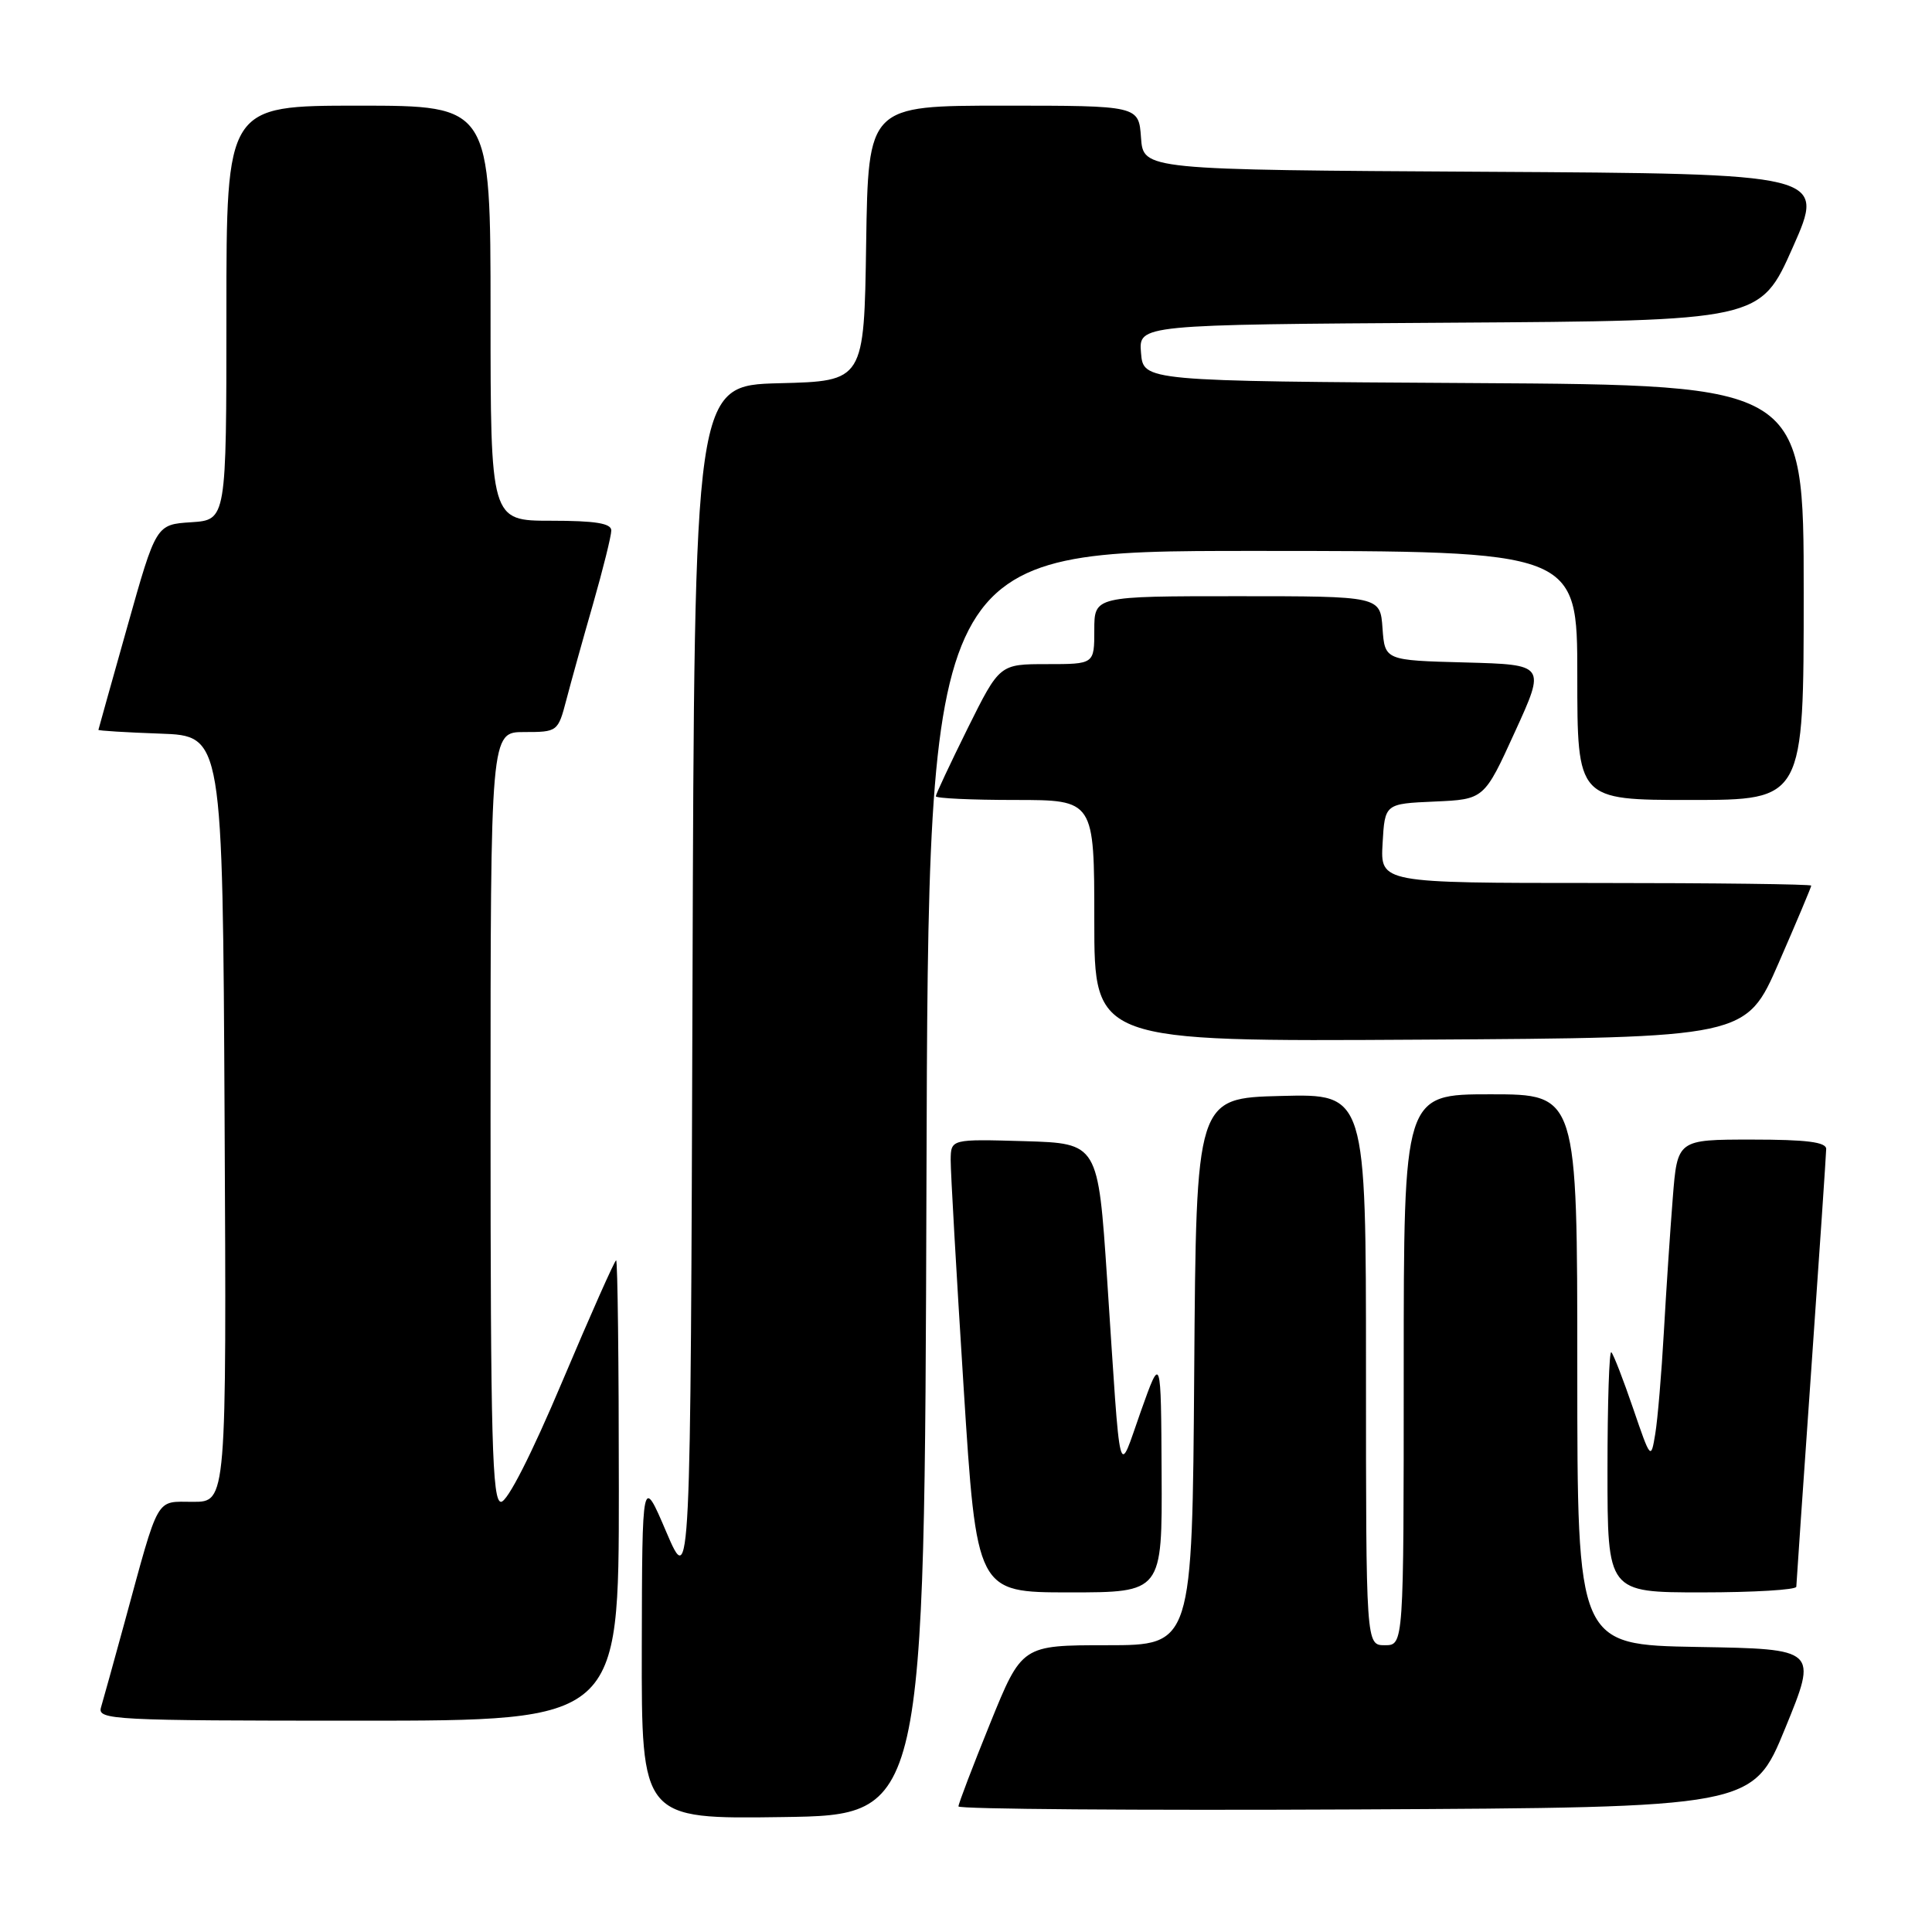 <?xml version="1.0" encoding="UTF-8" standalone="no"?>
<!DOCTYPE svg PUBLIC "-//W3C//DTD SVG 1.1//EN" "http://www.w3.org/Graphics/SVG/1.1/DTD/svg11.dtd" >
<svg xmlns="http://www.w3.org/2000/svg" xmlns:xlink="http://www.w3.org/1999/xlink" version="1.1" viewBox="0 0 256 256">
 <g >
 <path fill="currentColor"
d=" M 122.76 156.75 C 123.01 73.00 123.01 73.00 166.01 73.00 C 209.00 73.00 209.00 73.00 209.00 89.50 C 209.00 106.00 209.00 106.00 224.00 106.00 C 239.00 106.00 239.00 106.00 239.00 78.51 C 239.00 51.02 239.00 51.02 195.25 50.76 C 151.50 50.50 151.50 50.50 151.19 46.76 C 150.88 43.02 150.88 43.02 192.06 42.76 C 233.24 42.50 233.24 42.50 237.56 32.76 C 241.88 23.02 241.88 23.02 196.69 22.76 C 151.50 22.50 151.50 22.50 151.19 18.25 C 150.89 14.00 150.89 14.00 132.97 14.00 C 115.05 14.00 115.05 14.00 114.77 32.25 C 114.50 50.50 114.50 50.50 103.26 50.78 C 92.01 51.07 92.01 51.07 91.76 130.78 C 91.50 210.50 91.50 210.50 88.29 203.00 C 85.09 195.50 85.09 195.50 85.04 218.27 C 85.00 241.04 85.00 241.04 103.75 240.77 C 122.50 240.50 122.50 240.50 122.76 156.75 Z  M 236.55 229.00 C 240.85 218.50 240.85 218.50 224.93 218.23 C 209.00 217.95 209.00 217.95 209.00 181.48 C 209.00 145.00 209.00 145.00 197.50 145.00 C 186.00 145.00 186.00 145.00 186.00 181.50 C 186.00 218.00 186.00 218.00 183.50 218.00 C 181.00 218.00 181.00 218.00 181.00 181.47 C 181.00 144.93 181.00 144.93 169.75 145.22 C 158.50 145.50 158.50 145.50 158.24 181.75 C 157.98 218.00 157.98 218.00 146.69 218.00 C 135.40 218.00 135.40 218.00 131.20 228.35 C 128.89 234.05 127.00 239.00 127.00 239.36 C 127.00 239.72 150.68 239.90 179.62 239.76 C 232.25 239.50 232.25 239.50 236.55 229.00 Z  M 82.00 197.50 C 82.00 180.72 81.84 167.00 81.64 167.00 C 81.45 167.00 78.25 174.20 74.53 183.00 C 70.42 192.74 67.23 199.00 66.39 199.00 C 65.22 199.00 65.00 190.85 65.00 148.00 C 65.00 97.00 65.00 97.00 69.46 97.00 C 73.87 97.00 73.94 96.95 75.04 92.75 C 75.65 90.41 77.24 84.69 78.58 80.04 C 79.91 75.39 81.00 71.00 81.00 70.29 C 81.00 69.34 78.88 69.00 73.00 69.00 C 65.00 69.00 65.00 69.00 65.00 41.50 C 65.00 14.00 65.00 14.00 47.50 14.00 C 30.00 14.00 30.00 14.00 30.00 41.45 C 30.00 68.89 30.00 68.89 25.34 69.20 C 20.68 69.50 20.68 69.50 16.88 83.00 C 14.79 90.42 13.06 96.59 13.04 96.71 C 13.02 96.82 16.71 97.05 21.25 97.21 C 29.50 97.50 29.50 97.50 29.76 148.25 C 30.02 199.00 30.02 199.00 25.59 199.00 C 20.54 199.00 21.17 197.89 16.50 215.00 C 15.07 220.22 13.67 225.29 13.38 226.25 C 12.90 227.89 14.98 228.00 47.43 228.00 C 82.00 228.00 82.00 228.00 82.00 197.50 Z  M 153.92 195.25 C 153.84 179.50 153.84 179.50 151.17 187.00 C 148.08 195.69 148.56 197.58 146.70 169.50 C 145.50 151.50 145.50 151.50 135.75 151.21 C 126.00 150.93 126.00 150.93 125.97 153.71 C 125.96 155.25 126.73 168.76 127.68 183.75 C 129.41 211.00 129.41 211.00 141.70 211.00 C 154.00 211.00 154.00 211.00 153.92 195.25 Z  M 238.02 210.25 C 238.03 209.84 238.92 196.90 240.00 181.50 C 241.08 166.10 241.97 152.94 241.98 152.25 C 241.99 151.33 239.37 151.00 232.13 151.00 C 222.26 151.00 222.26 151.00 221.65 158.75 C 221.31 163.01 220.78 171.00 220.47 176.50 C 220.16 182.00 219.65 188.07 219.33 190.00 C 218.76 193.46 218.72 193.42 216.39 186.60 C 215.09 182.80 213.80 179.46 213.51 179.18 C 213.23 178.90 213.00 185.94 213.00 194.83 C 213.00 211.00 213.00 211.00 225.50 211.00 C 232.38 211.00 238.01 210.66 238.02 210.25 Z  M 235.68 127.60 C 238.06 122.15 240.00 117.53 240.00 117.35 C 240.00 117.16 227.15 117.00 211.45 117.00 C 182.90 117.00 182.90 117.00 183.20 111.75 C 183.50 106.50 183.50 106.50 190.08 106.21 C 196.66 105.92 196.66 105.92 200.73 96.99 C 204.81 88.07 204.81 88.07 194.16 87.78 C 183.50 87.50 183.50 87.50 183.19 83.25 C 182.89 79.00 182.89 79.00 163.94 79.00 C 145.00 79.00 145.00 79.00 145.00 83.50 C 145.00 88.00 145.00 88.00 138.72 88.00 C 132.45 88.00 132.45 88.00 128.22 96.51 C 125.90 101.20 124.00 105.25 124.00 105.51 C 124.00 105.78 128.72 106.00 134.50 106.00 C 145.00 106.00 145.00 106.00 145.00 122.01 C 145.00 138.02 145.00 138.02 188.18 137.76 C 231.36 137.50 231.36 137.50 235.68 127.60 Z "/>
</g>
</svg>